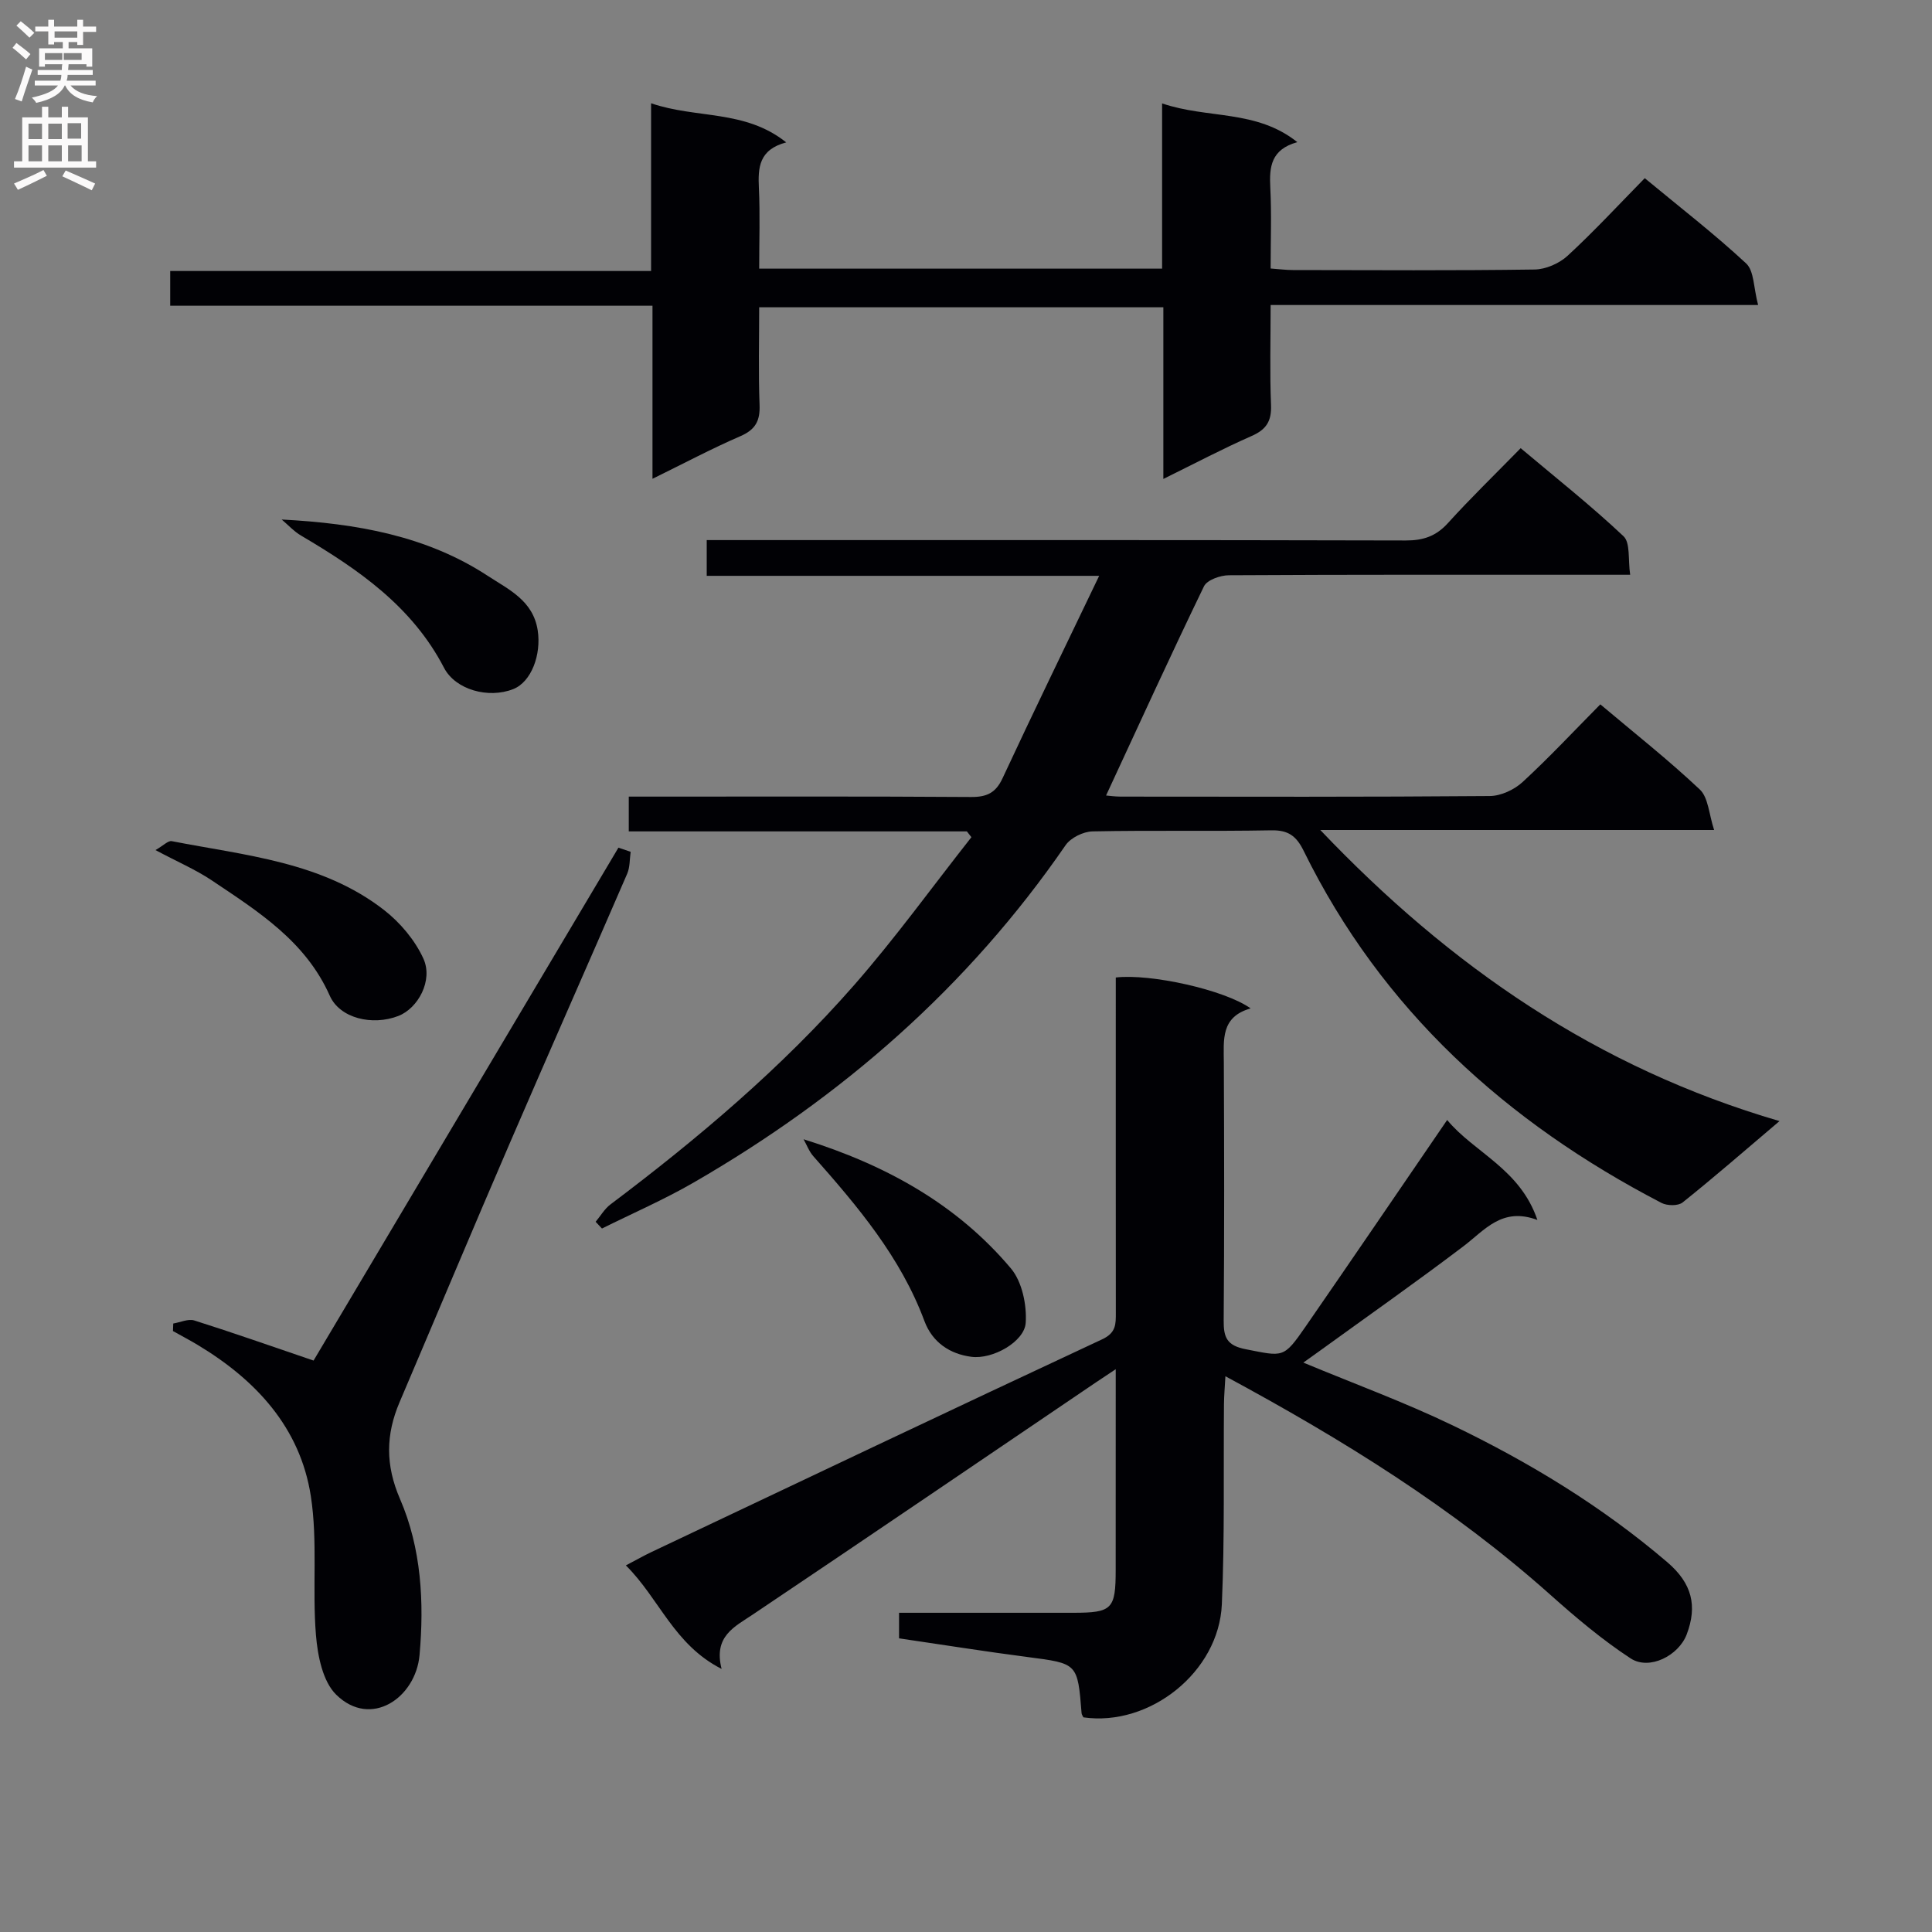 <svg enable-background="new 0 0 400 400" viewBox="0 0 400 400" xmlns="http://www.w3.org/2000/svg"><rect x="0" y="0" width="400" height="400" fill="#808080" stroke="none"/><g fill="#010105"><path d="m368.43 232.11c-7.34 6.23-13.59 11.67-20.07 16.85-.93.74-3.2.7-4.37.09-32.14-16.7-57.89-39.97-74.07-72.87-1.53-3.12-3.2-4.34-6.74-4.27-12.32.23-24.66-.03-36.98.22-1.92.04-4.53 1.32-5.59 2.87-20.2 29.34-46.32 52.12-77.01 69.84-6.11 3.53-12.63 6.36-18.97 9.51-.44-.46-.87-.93-1.31-1.39 1.01-1.21 1.84-2.67 3.06-3.59 18.13-13.65 35.43-28.27 50.41-45.36 8.59-9.8 16.25-20.43 24.33-30.68-.31-.4-.63-.8-.94-1.2-23.22 0-46.43 0-70 0 0-2.5 0-4.55 0-7.2h5.37c21.83 0 43.65-.07 65.48.08 3.26.02 5.12-.83 6.54-3.89 6.35-13.64 12.94-27.17 20-41.9-28.22 0-54.57 0-81.25 0 0-2.58 0-4.63 0-7.4h5.76c46.32 0 92.64-.04 138.96.08 3.62.01 6.27-.88 8.73-3.59 4.69-5.18 9.72-10.05 15.07-15.52 7.33 6.17 14.59 11.91 21.29 18.23 1.45 1.37.91 4.85 1.38 7.98-2.53 0-4.33 0-6.12 0-25.66 0-51.32-.05-76.97.1-1.77.01-4.51.97-5.15 2.29-6.92 14.29-13.51 28.74-20.27 43.31.53.04 1.75.22 2.98.23 25.49.02 50.98.09 76.47-.12 2.3-.02 5.07-1.31 6.79-2.9 5.51-5.07 10.62-10.56 16.09-16.08 7.06 5.95 14.1 11.5 20.6 17.63 1.77 1.67 1.88 5.11 2.96 8.38-27.71 0-54.15 0-81.54 0 26.87 28.24 57.27 49.23 95.08 60.27z"/><path d="m231 283.48c-1.85 1.23-2.92 1.93-3.97 2.64-23.68 16.04-47.33 32.14-71.08 48.09-3.9 2.62-8.27 4.55-6.55 11.32-9.9-5.03-12.87-14.54-19.82-21.43 2.22-1.16 3.73-2.03 5.3-2.77 31.09-14.73 62.16-29.5 93.33-44.05 2.89-1.35 2.81-3.16 2.81-5.51-.02-21.33-.01-42.66-.01-63.99 0-1.81 0-3.63 0-5.4 7.2-.84 22.55 2.56 27.92 6.4-6.21 1.75-5.57 6.5-5.55 11.14.08 17.83.11 35.66-.03 53.49-.03 3.52.67 5.18 4.6 5.94 7.74 1.51 7.77 1.94 12.34-4.67 9.72-14.06 19.33-28.19 29.33-42.8 5.57 6.74 15.09 10.09 18.68 20.7-7.33-2.74-10.89 2.1-15.33 5.46-9.8 7.43-19.87 14.5-29.84 21.72-1.04.75-2.09 1.49-3.29 2.35 10.55 4.39 20.95 8.2 30.88 12.98 15.93 7.66 31 16.82 44.49 28.36 5.13 4.39 6.23 9.04 4.01 14.92-1.66 4.41-7.74 7.52-11.62 4.98-5.9-3.86-11.36-8.48-16.64-13.19-20.13-17.95-42.82-32.04-67.25-45.22-.13 2.33-.28 4.03-.3 5.73-.12 13.83.16 27.67-.44 41.48-.61 14.03-14.95 25.38-28.66 23.41-.13-.28-.35-.56-.38-.86-.82-10.38-.83-10.28-11.18-11.63-8.85-1.15-17.67-2.56-26.61-3.87 0-1.94 0-3.37 0-5.29 12.16 0 24.12.01 36.08 0 8.05-.01 8.77-.74 8.77-8.9.01-13.47.01-26.97.01-41.53z"/><path d="m364 63.15c-34.35 0-67.28 0-100.93 0 0 7.17-.19 13.94.08 20.69.14 3.35-.97 5.09-4.02 6.43-6.02 2.65-11.85 5.73-18.27 8.89 0-12.17 0-23.63 0-35.54-27.83 0-55.37 0-83.68 0 0 6.69-.18 13.46.08 20.21.13 3.3-.85 5.12-3.96 6.47-5.93 2.57-11.65 5.61-18.21 8.83 0-12.13 0-23.77 0-35.83-33.61 0-66.53 0-99.85 0 0-2.5 0-4.56 0-7.19h99.56c0-11.61 0-22.69 0-34.73 9.43 3.24 19.41 1.26 27.98 8.1-5.69 1.51-5.86 5.25-5.66 9.48.26 5.45.06 10.91.06 16.66h83.42c0-10.99 0-22.05 0-34.21 9.51 3.24 19.47 1.22 28 8.02-5.47 1.51-5.82 5.13-5.6 9.38.28 5.46.07 10.94.07 16.78 1.77.13 3.21.32 4.65.32 16.66.02 33.33.13 49.99-.11 2.33-.03 5.12-1.26 6.85-2.85 5.48-5.05 10.55-10.54 15.97-16.06 7.33 6.07 14.45 11.57 21.01 17.67 1.65 1.56 1.51 5.05 2.46 8.59z"/><path d="m35.87 274.02c1.47-.24 3.11-1.03 4.37-.63 8.13 2.57 16.18 5.41 24.68 8.3 20.6-34.65 41.86-70.42 63.12-106.19.84.29 1.69.57 2.53.86-.22 1.51-.13 3.16-.71 4.52-8.05 18.61-16.27 37.15-24.3 55.77-7.7 17.84-15.21 35.77-22.83 53.65-2.86 6.71-2.96 13.01.09 20.05 4.42 10.2 5.02 21.39 4.04 32.33-.79 8.8-10.04 15.25-17.25 8.19-2.81-2.75-3.85-8.11-4.2-12.4-.78-9.55.4-19.34-1.06-28.74-2.21-14.19-11.38-24.05-23.46-31.3-1.66-1-3.39-1.9-5.08-2.85.02-.53.04-1.05.06-1.56z"/><path d="m166.37 235.87c17.22 5.37 31.83 13.57 42.92 26.73 2.32 2.75 3.32 7.56 3.07 11.3-.27 3.87-6.82 7.6-11.26 7.01-4.4-.57-8.05-2.95-9.71-7.41-4.92-13.24-13.84-23.76-23.01-34.13-.87-.99-1.35-2.33-2.01-3.5z"/><path d="m32.19 176c1.64-.94 2.62-1.99 3.36-1.85 15.23 2.97 31.1 4.26 43.95 14.25 3.35 2.6 6.42 6.25 8.16 10.07 2.05 4.51-1.1 10.28-5.18 11.87-5.37 2.09-12.12.5-14.2-4.18-5.04-11.35-14.93-17.51-24.56-23.97-3.28-2.18-6.96-3.75-11.53-6.19z"/><path d="m58.32 107.56c15.55.81 30.04 3.39 42.69 11.68 4.3 2.82 9.37 5.08 10.32 11.29.76 4.99-1.3 10.65-5.07 12.14-5.13 2.03-11.97.14-14.33-4.41-6.59-12.7-17.72-20.37-29.56-27.35-1.5-.87-2.71-2.22-4.05-3.35z"/></g><path d="m2.6 9.9.8-1c.9.7 1.9 1.4 2.9 2.3l-.9 1.1c-1.1-1-2-1.8-2.8-2.4zm.5 10.6c.9-2.1 1.6-4.3 2.3-6.7.4.2.8.4 1.3.6-.7 2.1-1.5 4.3-2.2 6.6zm.3-15.2.9-.9c1 .8 2 1.6 2.8 2.4l-1 1c-.9-.9-1.8-1.7-2.7-2.5zm12.6-1.2h1.2v1.4h2.7v1.1h-2.7v2.7h-1.2v-.6h-1.8v1.3h4.9v3.8h-1.2v-.5h-3.7c0 .4-.1.9-.1 1.2h5.1v1h-5.2c0 .5-.1.9-.2 1.2h6v1h-5.2c1.1 1.3 2.9 2 5.5 2.2-.4.4-.7.8-.9 1.3-2.9-.5-4.8-1.6-5.7-3.5h-.1c-.8 1.7-2.7 2.9-5.9 3.6-.2-.4-.6-.8-.9-1.1 2.8-.6 4.6-1.4 5.4-2.5h-4.8v-1h5.3c.1-.3.2-.7.2-1.2h-4.9v-1h5c0-.4 0-.8.1-1.2h-3.6v.5h-1.2v-3.8h4.9v-1.3h-1.8v.5h-1.2v-2.7h-2.7v-1h2.7v-1.4h1.2v1.4h4.8zm-6.7 8.3h3.6c0-.4 0-.9 0-1.4h-3.6zm1.9-4.6h4.8v-1.3h-4.7v1.3zm6.7 3.2h-4.7v1.4h3.7v-1.4z" fill="#fbfafa"/><path d="m8.7 22.1h1.3v2.2h2.8v-2.2h1.3v2.2h4.1v9.1h1.7v1.3h-17v-1.3h1.7v-9.1h4.1zm.3 13.1.7 1.2c-1.8.9-3.8 1.9-6 2.9-.2-.4-.5-.8-.8-1.3 2.3-1 4.4-1.9 6.1-2.8zm-3.1-6.4h2.8v-3.2h-2.8zm0 4.6h2.8v-3.3h-2.8zm4.1-4.6h2.8v-3.2h-2.8zm0 4.6h2.8v-3.3h-2.8zm3.6 1.9c2.1.9 4.1 1.8 6.1 2.7l-.7 1.4c-2.2-1.1-4.2-2-6.1-2.9zm3.2-9.8h-2.8v3.2h2.8v-3.1zm-2.7 7.9h2.8v-3.3h-2.8z" fill="#fbfafa"/></svg>